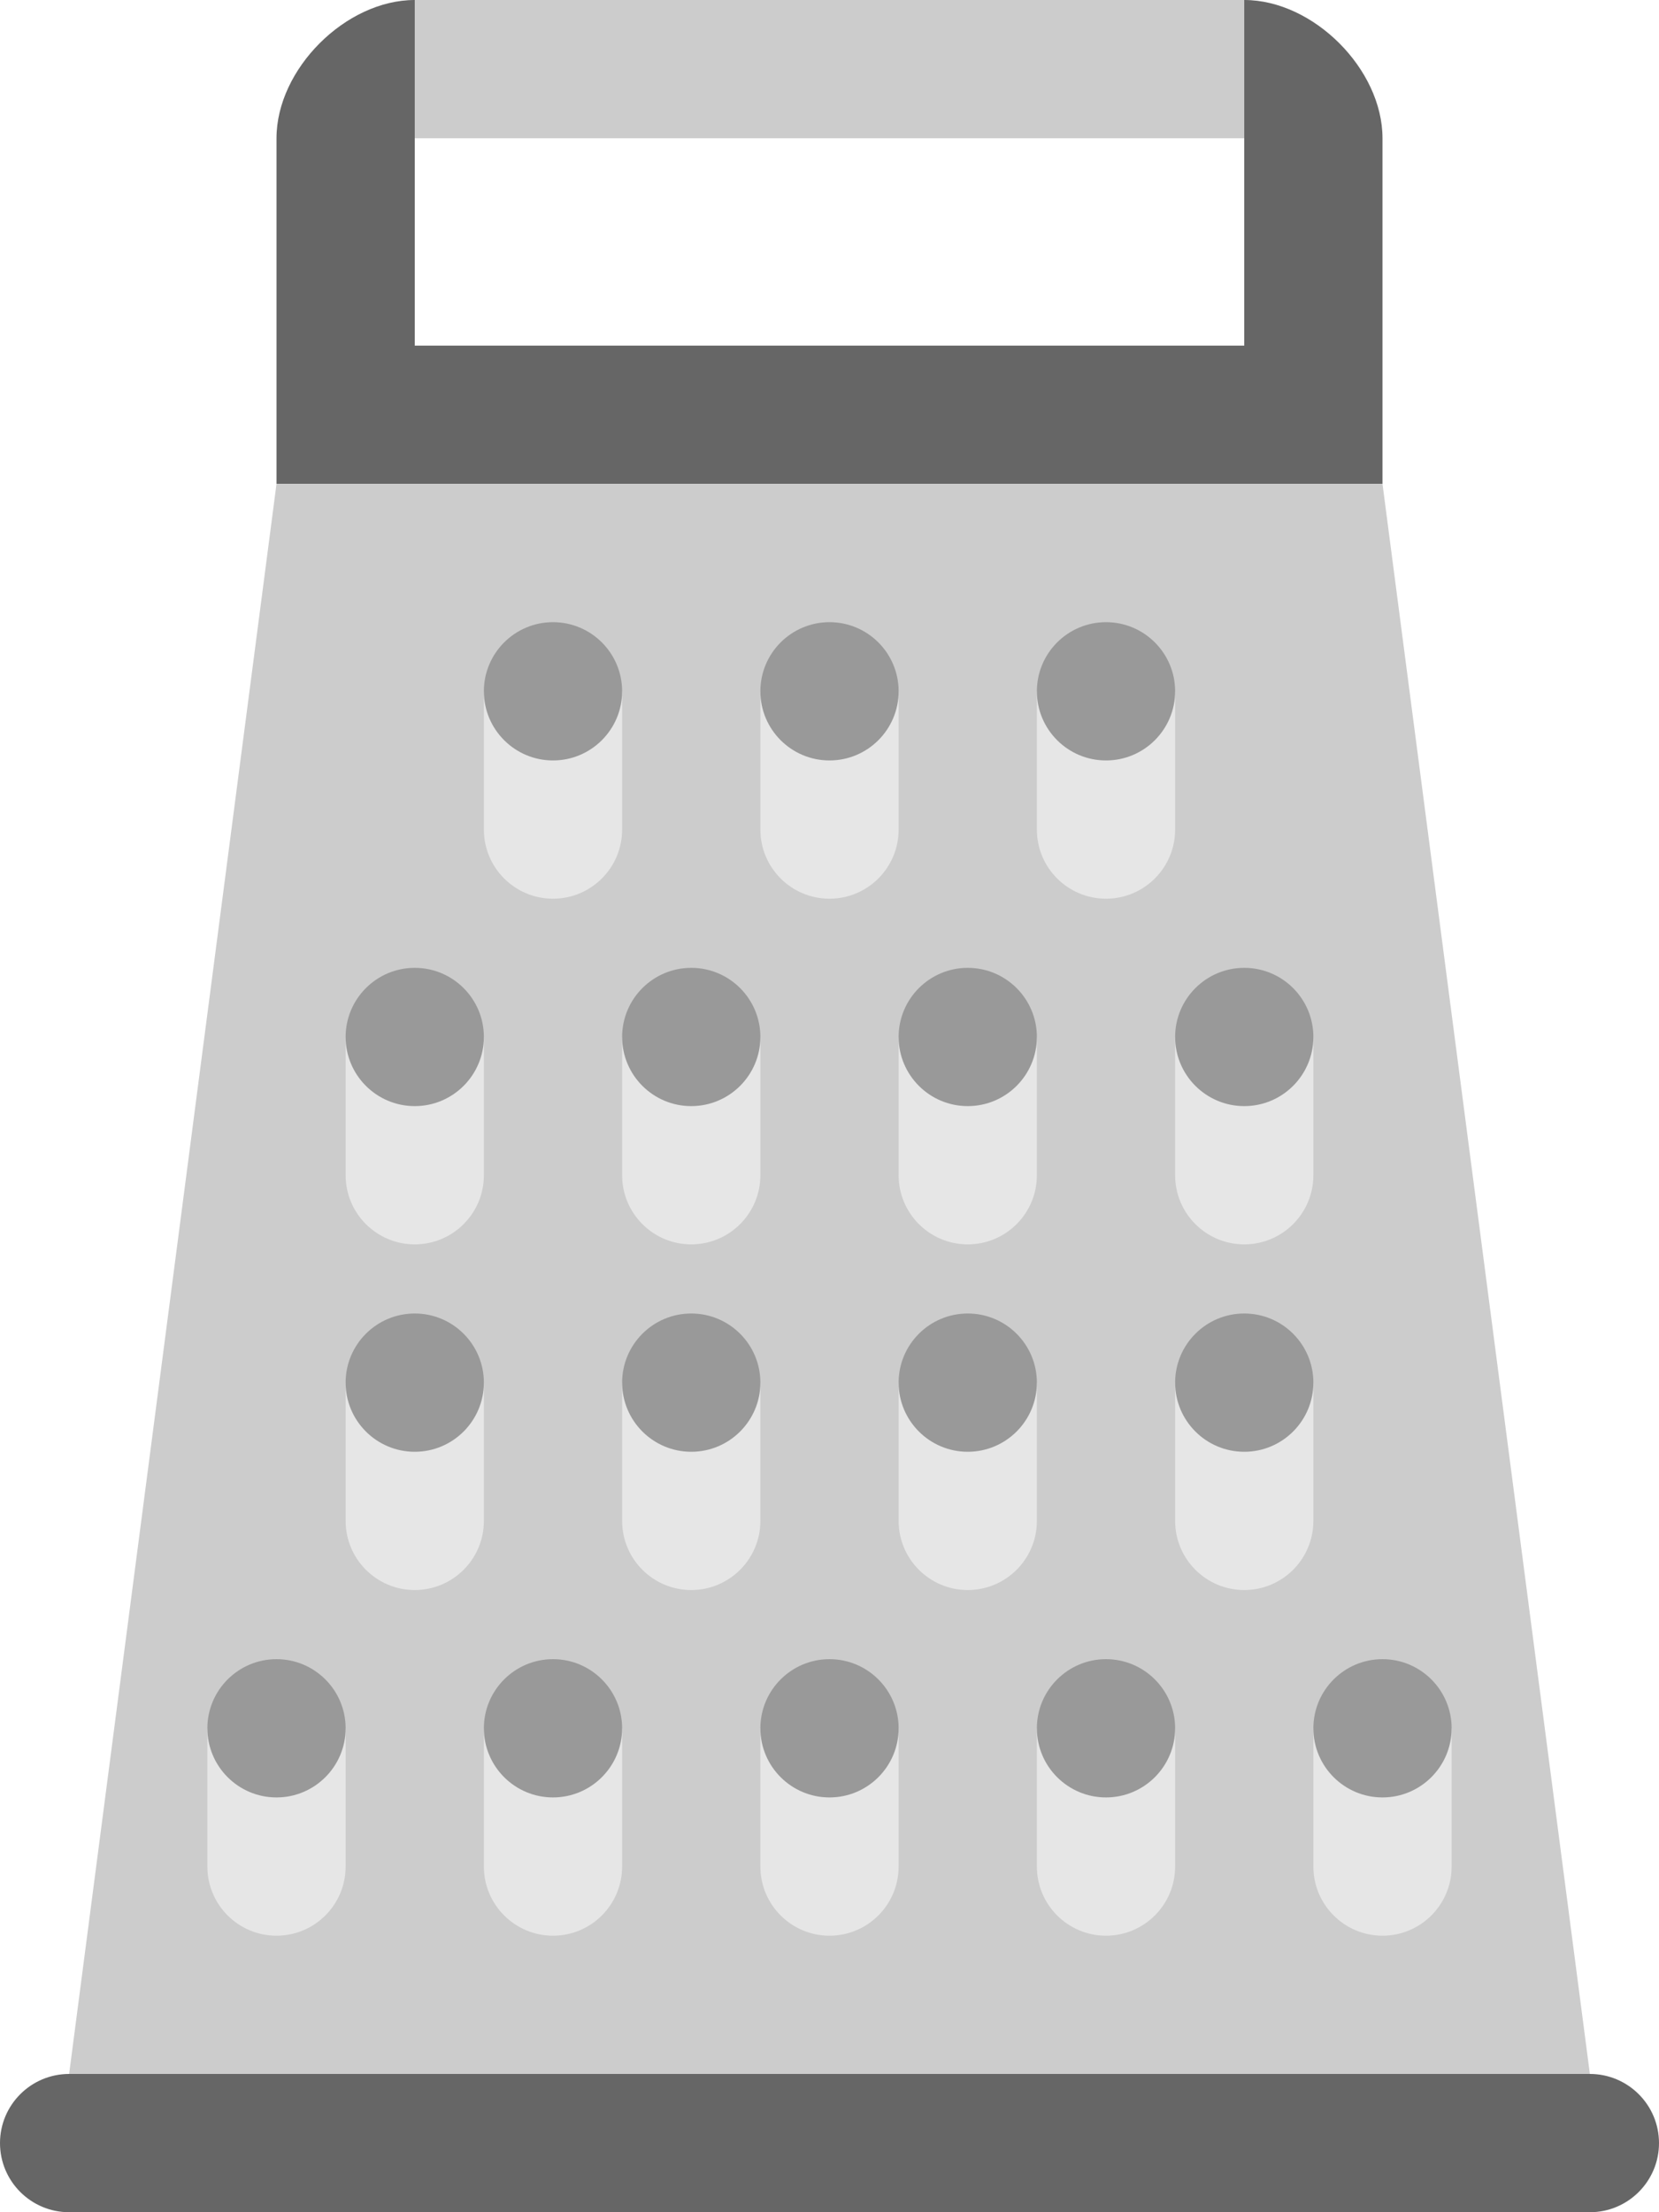 <?xml version="1.0" encoding="iso-8859-1"?>
<!-- Generator: Adobe Illustrator 16.0.0, SVG Export Plug-In . SVG Version: 6.00 Build 0)  -->
<!DOCTYPE svg PUBLIC "-//W3C//DTD SVG 1.1//EN" "http://www.w3.org/Graphics/SVG/1.1/DTD/svg11.dtd">
<svg version="1.1" id="Layer_1" xmlns="http://www.w3.org/2000/svg" xmlns:xlink="http://www.w3.org/1999/xlink" x="0px" y="0px"
	 width="48px" height="64px" viewBox="0 0 48 64" style="enable-background:new 0 0 48 64;" xml:space="preserve">
<g id="Handle_30_">
	<g>
		<rect x="12" style="fill:#CCCCCC;" width="24" height="4"/>
	</g>
</g>
<g id="Handle_Support">
	<g>
		<path style="fill:#666666;" d="M36,0v10H12V0c-2,0-4,2-4,4v10h32c0,0,0-8,0-10S38,0,36,0z"/>
	</g>
</g>
<g id="Body_45_">
	<g>
		<polygon style="fill:#CCCCCC;" points="40,14 8,14 2,60 46,60 		"/>
	</g>
</g>
<g id="Blades_1_">
	<g>
		<path style="fill-rule:evenodd;clip-rule:evenodd;fill:#E6E6E6;" d="M22,54c0,1.104,0.896,2,2,2s2-0.896,2-2v-4h-4V54z M30,54
			c0,1.104,0.896,2,2,2s2-0.896,2-2v-4h-4V54z M38,50v4c0,1.104,0.896,2,2,2s2-0.896,2-2v-4H38z M14,54c0,1.104,0.896,2,2,2
			s2-0.896,2-2v-4h-4V54z M6,54c0,1.104,0.896,2,2,2s2-0.896,2-2v-4H6V54z M22,40h-4v4c0,1.104,0.896,2,2,2s2-0.896,2-2V40z M30,40
			h-4v4c0,1.104,0.896,2,2,2s2-0.896,2-2V40z M38,40h-4v4c0,1.104,0.896,2,2,2s2-0.896,2-2V40z M14,40h-4v4c0,1.104,0.896,2,2,2
			s2-0.896,2-2V40z M12,36c1.104,0,2-0.896,2-2v-4h-4v4C10,35.104,10.896,36,12,36z M18,34c0,1.104,0.896,2,2,2s2-0.896,2-2v-4h-4
			V34z M26,34c0,1.104,0.896,2,2,2s2-0.896,2-2v-4h-4V34z M16,26c1.104,0,2-0.896,2-2v-4h-4v4C14,25.104,14.896,26,16,26z M32,26
			c1.104,0,2-0.896,2-2v-4h-4v4C30,25.104,30.896,26,32,26z M24,26c1.104,0,2-0.896,2-2v-4h-4v4C22,25.104,22.896,26,24,26z M34,34
			c0,1.104,0.896,2,2,2s2-0.896,2-2v-4h-4V34z"/>
	</g>
</g>
<g id="Holes">
	<g>
		<path style="fill-rule:evenodd;clip-rule:evenodd;fill:#999999;" d="M24,48c-1.104,0-2,0.896-2,2s0.896,2,2,2s2-0.896,2-2
			S25.104,48,24,48z M32,48c-1.104,0-2,0.896-2,2s0.896,2,2,2s2-0.896,2-2S33.104,48,32,48z M40,48c-1.104,0-2,0.896-2,2
			s0.896,2,2,2s2-0.896,2-2S41.104,48,40,48z M8,48c-1.104,0-2,0.896-2,2s0.896,2,2,2s2-0.896,2-2S9.104,48,8,48z M16,48
			c-1.104,0-2,0.896-2,2s0.896,2,2,2s2-0.896,2-2S17.104,48,16,48z M12,38c-1.104,0-2,0.895-2,2c0,1.104,0.896,2,2,2s2-0.896,2-2
			C14,38.895,13.104,38,12,38z M20,38c-1.104,0-2,0.895-2,2c0,1.104,0.896,2,2,2s2-0.896,2-2C22,38.895,21.104,38,20,38z M28,38
			c-1.104,0-2,0.895-2,2c0,1.104,0.896,2,2,2s2-0.896,2-2C30,38.895,29.104,38,28,38z M36,38c-1.104,0-2,0.895-2,2
			c0,1.104,0.896,2,2,2s2-0.896,2-2C38,38.895,37.104,38,36,38z M12,32c1.104,0,2-0.896,2-2s-0.896-2-2-2s-2,0.896-2,2
			S10.896,32,12,32z M20,32c1.104,0,2-0.896,2-2s-0.896-2-2-2s-2,0.896-2,2S18.896,32,20,32z M28,32c1.104,0,2-0.896,2-2
			s-0.896-2-2-2s-2,0.896-2,2S26.896,32,28,32z M32,22c1.104,0,2-0.896,2-2c0-1.105-0.896-2-2-2s-2,0.895-2,2
			C30,21.104,30.896,22,32,22z M16,22c1.104,0,2-0.896,2-2c0-1.105-0.896-2-2-2s-2,0.895-2,2C14,21.104,14.896,22,16,22z M24,22
			c1.104,0,2-0.896,2-2c0-1.105-0.896-2-2-2s-2,0.895-2,2C22,21.104,22.896,22,24,22z M36,32c1.104,0,2-0.896,2-2s-0.896-2-2-2
			s-2,0.896-2,2S34.896,32,36,32z"/>
	</g>
</g>
<g id="Base_7_">
	<g>
		<path style="fill:#666666;" d="M46,60H2c-1.104,0-2,0.896-2,2s0.896,2,2,2h44c1.104,0,2-0.896,2-2S47.104,60,46,60z"/>
	</g>
</g>
<g>
</g>
<g>
</g>
<g>
</g>
<g>
</g>
<g>
</g>
<g>
</g>
<g>
</g>
<g>
</g>
<g>
</g>
<g>
</g>
<g>
</g>
<g>
</g>
<g>
</g>
<g>
</g>
<g>
</g>
</svg>
